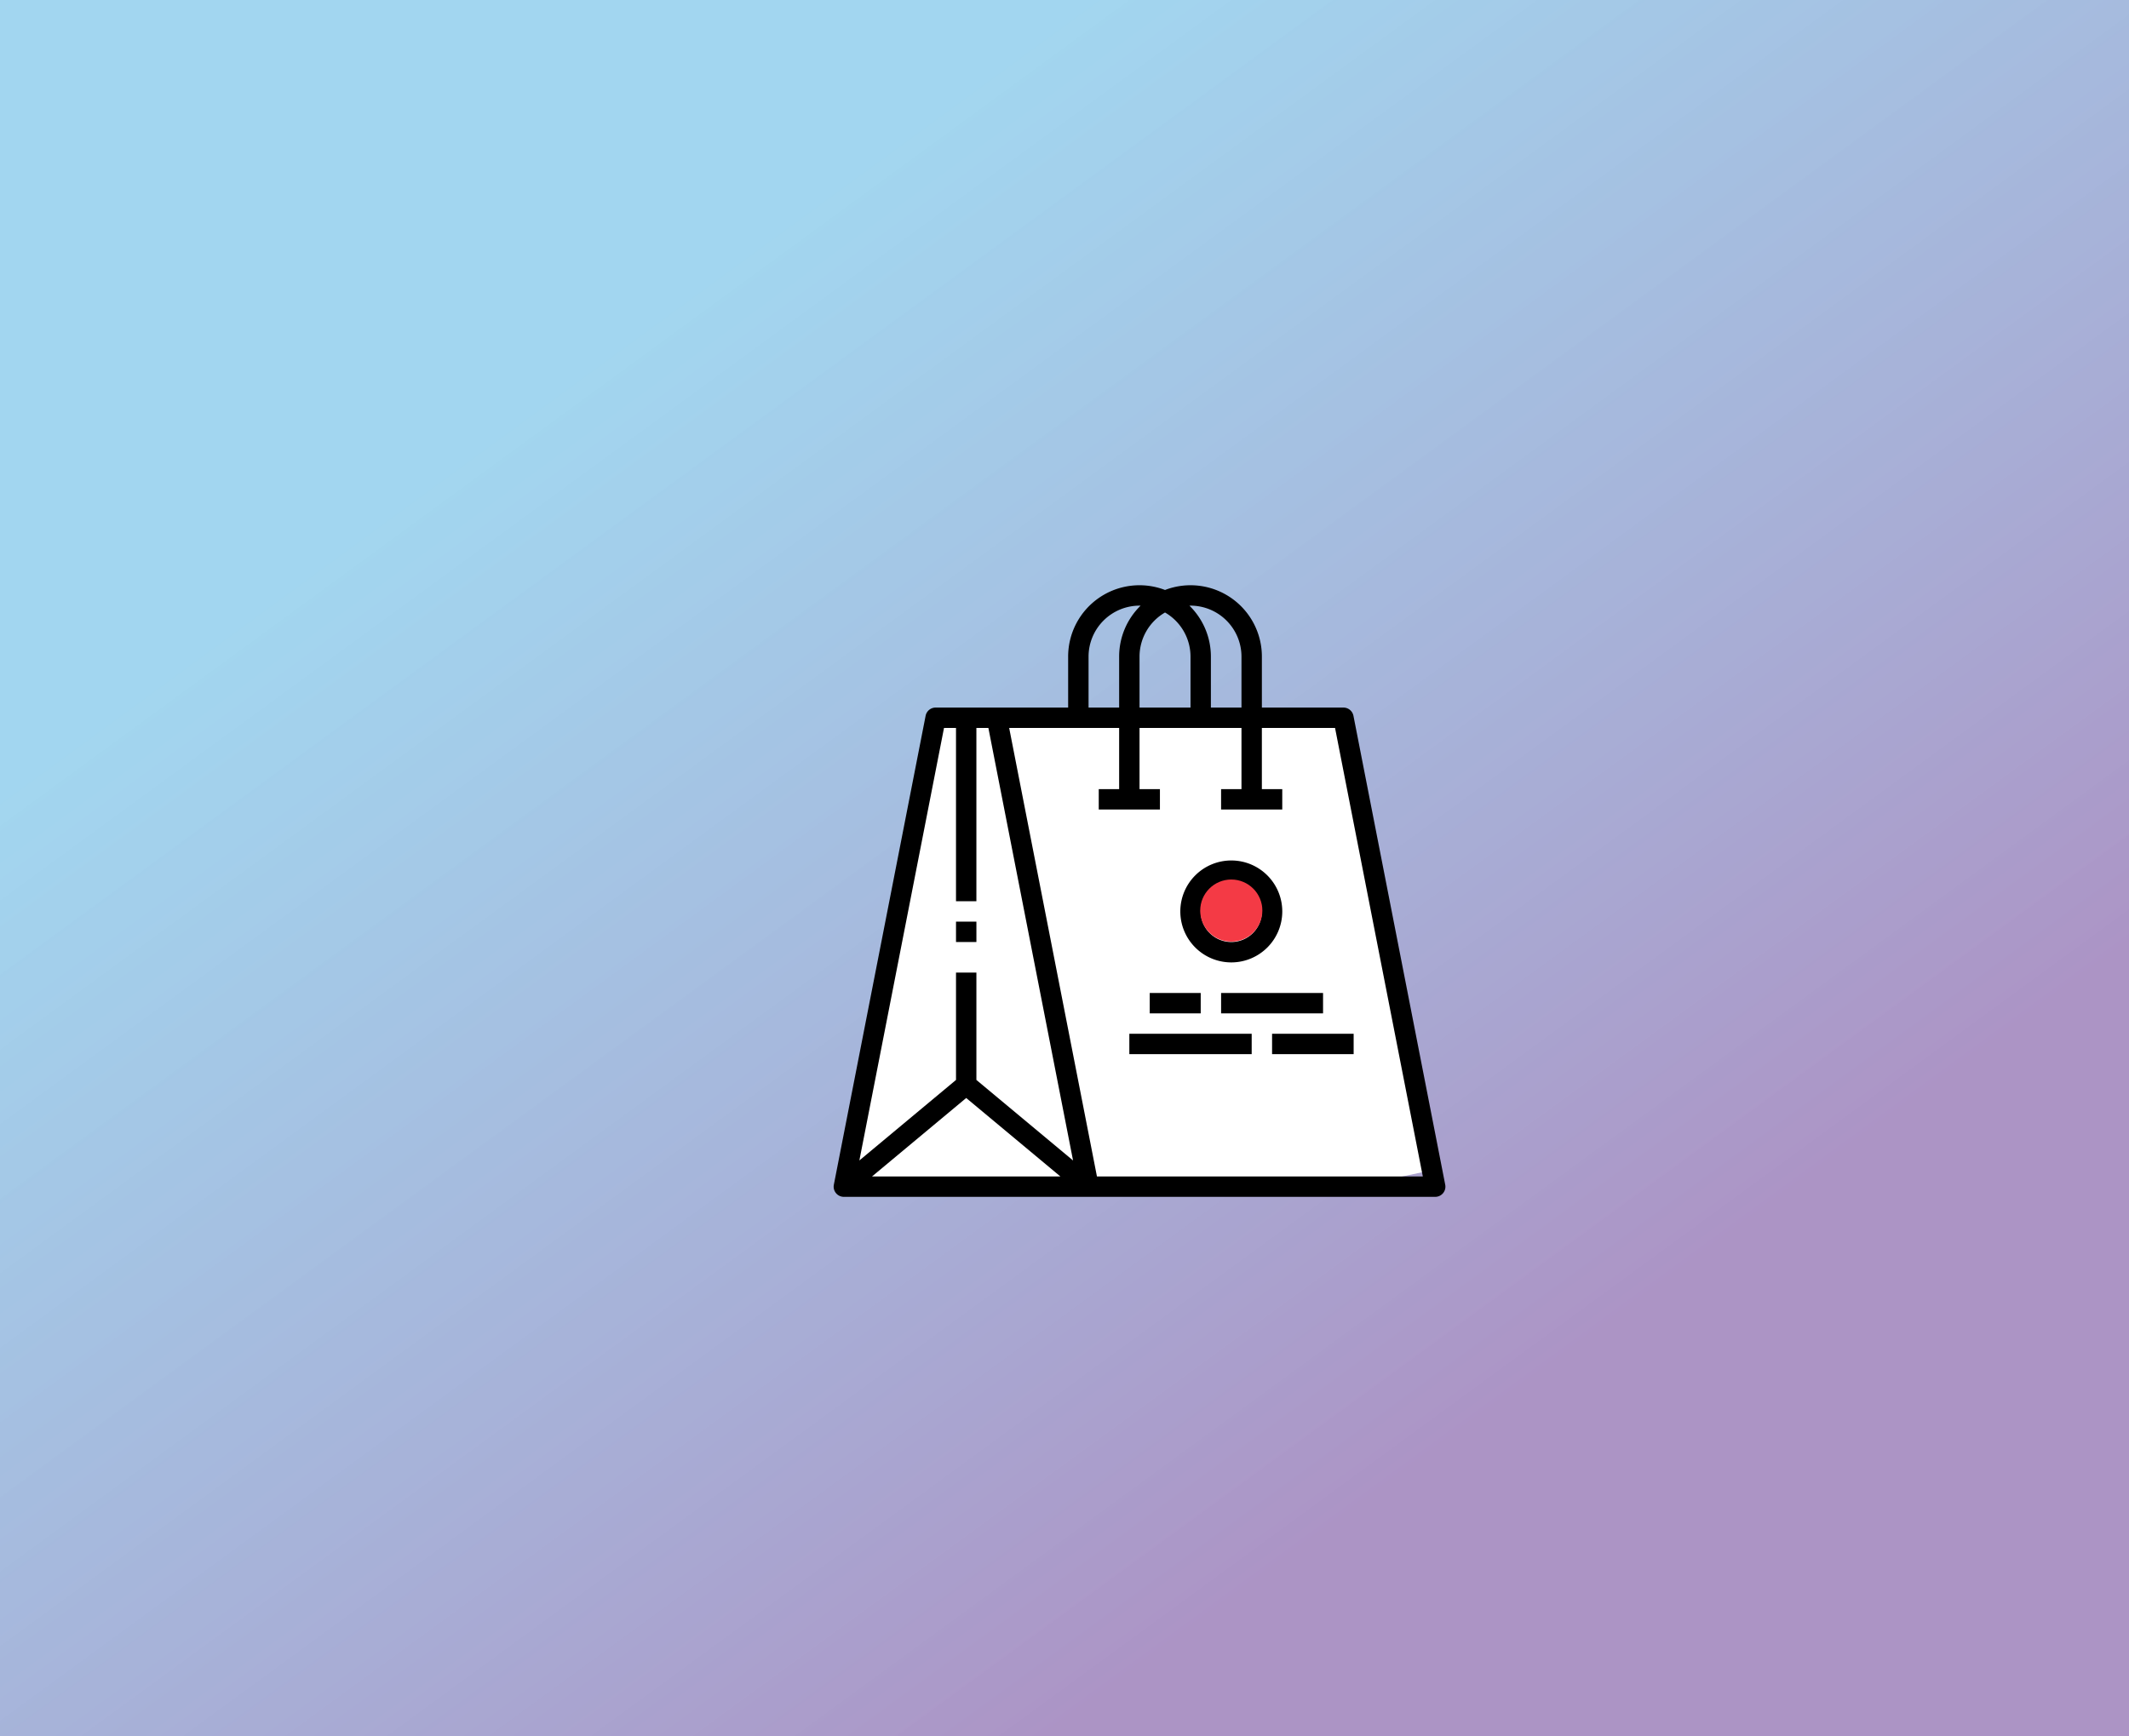 <svg xmlns="http://www.w3.org/2000/svg" xmlns:xlink="http://www.w3.org/1999/xlink" width="651" height="531" viewBox="0 0 651 531">
  <rect x="0" y="0" width="651" height="531" fill="#333333" stroke="none"/>
  <defs>
    <linearGradient id="linear-gradient" y1="0.458" x2="0.488" y2="1" gradientUnits="objectBoundingBox">
      <stop offset="0" stop-color="#56b5e3" stop-opacity="0.549"/>
      <stop offset="1" stop-color="#7d58a5" stop-opacity="0.639"/>
    </linearGradient>
    <clipPath id="clip-ecommerce">
      <rect width="651" height="531"/>
    </clipPath>
  </defs>
  <g id="ecommerce" clip-path="url(#clip-ecommerce)">
    <rect width="651" height="531" fill="#fff"/>
    <g id="Group_1" data-name="Group 1" transform="translate(0.052 -0.18)">
      <rect id="Rectangle_1" data-name="Rectangle 1" width="651" height="531" transform="translate(-0.052 0.18)" fill="url(#linear-gradient)"/>
    </g>
    <rect id="Rectangle_12" data-name="Rectangle 12" width="29" height="143" transform="translate(284.409 218) rotate(11)" fill="#fff"/>
    <rect id="Rectangle_11" data-name="Rectangle 11" width="124" height="143" transform="translate(285 218)" fill="#fff"/>
    <rect id="Rectangle_13" data-name="Rectangle 13" width="29" height="143" transform="matrix(0.978, -0.208, 0.208, 0.978, 379.951, 224.031)" fill="#fff"/>
    <g id="brand-identity" transform="translate(238.915 163)">
      <path id="Path_12" data-name="Path 12" d="M16.711,201.92a3.118,3.118,0,0,0,2.407,1.136H199.939A3.117,3.117,0,0,0,203,199.34L174.94,55.93a3.117,3.117,0,0,0-3.06-2.519H146.939V37.823a21.812,21.812,0,0,0-29.617-20.379A21.812,21.812,0,0,0,87.7,37.823V53.411H47.176a3.117,3.117,0,0,0-3.06,2.519L16.058,199.34a3.118,3.118,0,0,0,.653,2.58Zm39.818-29.1,28.8,24h-57.6ZM169.314,59.646l26.839,137.175H96.507L69.668,59.646h33.625V78.352H97.058v6.235h18.706V78.352h-6.235V59.646H140.7V78.352h-6.235v6.235h18.706V78.352h-6.235V59.646ZM117.322,24.332a15.594,15.594,0,0,1,7.794,13.491V53.411H109.528V37.823a15.594,15.594,0,0,1,7.794-13.491Zm7.794-2.1A15.606,15.606,0,0,1,140.7,37.823V53.411h-9.353V37.823a21.755,21.755,0,0,0-6.562-15.58c.109,0,.217-.008.327-.008ZM93.94,37.823a15.606,15.606,0,0,1,15.588-15.588c.11,0,.218.006.327.008a21.755,21.755,0,0,0-6.562,15.58V53.411H93.94Zm-44.2,21.823h3.668v53h6.235v-53h3.668L89.2,191.927,59.646,167.3V134.469H53.411V167.3L23.861,191.927Z"/>
      <path id="Path_13" data-name="Path 13" d="M112,280h6.235v6.235H112Z" transform="translate(-58.589 -161.119)"/>
      <path id="Path_14" data-name="Path 14" d="M303.588,263.176A15.588,15.588,0,1,0,288,247.588,15.588,15.588,0,0,0,303.588,263.176Zm0-24.941a9.353,9.353,0,1,1-9.353,9.353,9.353,9.353,0,0,1,9.353-9.353Z" transform="translate(-166.001 -131.825)"/>
      <path id="Path_15" data-name="Path 15" d="M264,336h15.588v6.235H264Z" transform="translate(-151.354 -195.296)"/>
      <path id="Path_16" data-name="Path 16" d="M320,336h31.176v6.235H320Z" transform="translate(-185.531 -195.296)"/>
      <path id="Path_17" data-name="Path 17" d="M248,368h37.411v6.235H248Z" transform="translate(-141.589 -214.826)"/>
      <path id="Path_18" data-name="Path 18" d="M360,368h24.941v6.235H360Z" transform="translate(-209.943 -214.826)"/>
    </g>
    <circle id="Ellipse_14" data-name="Ellipse 14" cx="9.5" cy="9.5" r="9.5" transform="translate(367 269)" fill="#f43a45"/>
  </g>
</svg>
